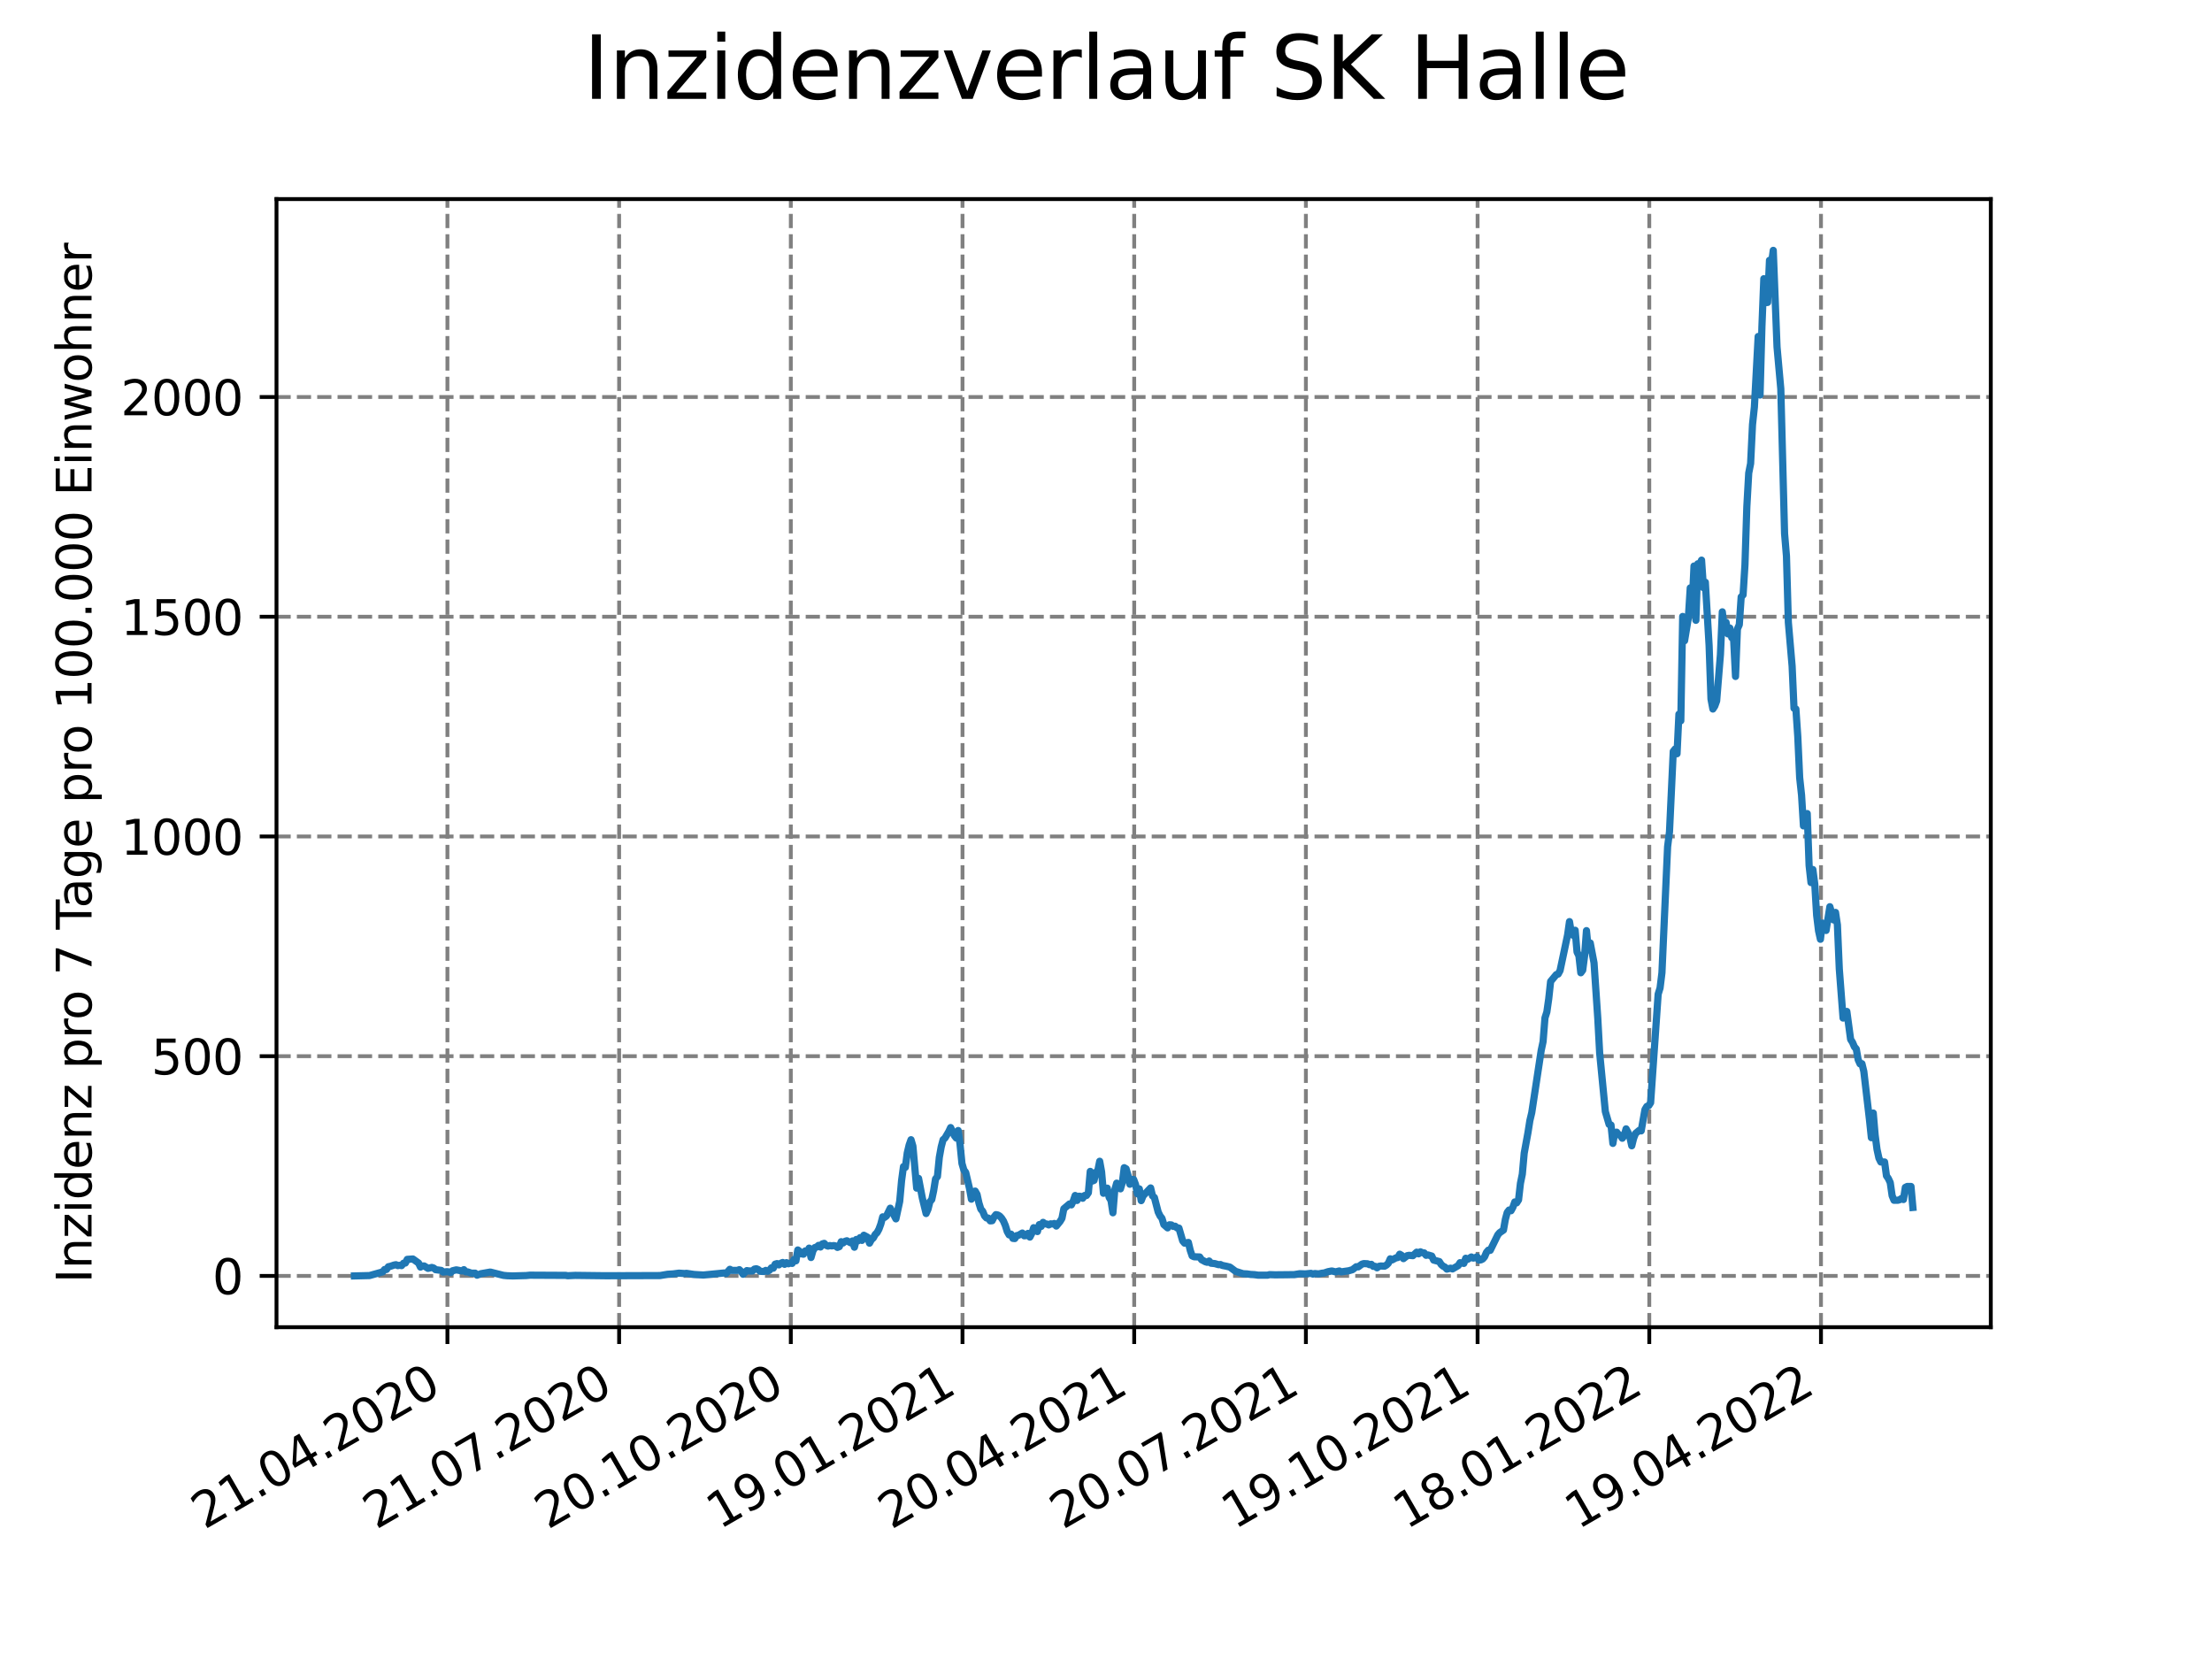 <?xml version="1.0" encoding="utf-8" standalone="no"?>
<!DOCTYPE svg PUBLIC "-//W3C//DTD SVG 1.1//EN"
  "http://www.w3.org/Graphics/SVG/1.1/DTD/svg11.dtd">
<svg xmlns:xlink="http://www.w3.org/1999/xlink" width="460.8pt" height="345.6pt" viewBox="0 0 460.8 345.6" xmlns="http://www.w3.org/2000/svg" version="1.1">
 <defs>
  <style type="text/css">*{stroke-linejoin: round; stroke-linecap: butt}</style>
 </defs>
 <g id="figure_1">
  <g id="patch_1">
   <path d="M 0 345.6 
L 460.8 345.6 
L 460.8 0 
L 0 0 
z
" style="fill: #ffffff"/>
  </g>
  <g id="axes_1">
   <g id="patch_2">
    <path d="M 57.6 276.48 
L 414.72 276.48 
L 414.72 41.472 
L 57.6 41.472 
z
" style="fill: #ffffff"/>
   </g>
   <g id="matplotlib.axis_1">
    <g id="xtick_1">
     <g id="line2d_1">
      <path d="M 93.207 276.48 
L 93.207 41.472 
" clip-path="url(#p5b519d4434)" style="fill: none; stroke-dasharray: 2.96,1.28; stroke-dashoffset: 0; stroke: #808080; stroke-width: 0.8"/>
     </g>
     <g id="line2d_2">
      <defs>
       <path id="m8dc47ebeb9" d="M 0 0 
L 0 3.5 
" style="stroke: #000000; stroke-width: 0.8"/>
      </defs>
      <g>
       <use xlink:href="#m8dc47ebeb9" x="93.207" y="276.48" style="stroke: #000000; stroke-width: 0.8"/>
      </g>
     </g>
     <g id="text_1">
      <!-- 21.04.2020 -->
      <g transform="translate(42.581 318.689)rotate(-30)scale(0.1 -0.1)">
       <defs>
        <path id="DejaVuSans-32" d="M 1228 531 
L 3431 531 
L 3431 0 
L 469 0 
L 469 531 
Q 828 903 1448 1529 
Q 2069 2156 2228 2338 
Q 2531 2678 2651 2914 
Q 2772 3150 2772 3378 
Q 2772 3750 2511 3984 
Q 2250 4219 1831 4219 
Q 1534 4219 1204 4116 
Q 875 4013 500 3803 
L 500 4441 
Q 881 4594 1212 4672 
Q 1544 4750 1819 4750 
Q 2544 4750 2975 4387 
Q 3406 4025 3406 3419 
Q 3406 3131 3298 2873 
Q 3191 2616 2906 2266 
Q 2828 2175 2409 1742 
Q 1991 1309 1228 531 
z
" transform="scale(0.016)"/>
        <path id="DejaVuSans-31" d="M 794 531 
L 1825 531 
L 1825 4091 
L 703 3866 
L 703 4441 
L 1819 4666 
L 2450 4666 
L 2450 531 
L 3481 531 
L 3481 0 
L 794 0 
L 794 531 
z
" transform="scale(0.016)"/>
        <path id="DejaVuSans-2e" d="M 684 794 
L 1344 794 
L 1344 0 
L 684 0 
L 684 794 
z
" transform="scale(0.016)"/>
        <path id="DejaVuSans-30" d="M 2034 4250 
Q 1547 4250 1301 3770 
Q 1056 3291 1056 2328 
Q 1056 1369 1301 889 
Q 1547 409 2034 409 
Q 2525 409 2770 889 
Q 3016 1369 3016 2328 
Q 3016 3291 2770 3770 
Q 2525 4250 2034 4250 
z
M 2034 4750 
Q 2819 4750 3233 4129 
Q 3647 3509 3647 2328 
Q 3647 1150 3233 529 
Q 2819 -91 2034 -91 
Q 1250 -91 836 529 
Q 422 1150 422 2328 
Q 422 3509 836 4129 
Q 1250 4750 2034 4750 
z
" transform="scale(0.016)"/>
        <path id="DejaVuSans-34" d="M 2419 4116 
L 825 1625 
L 2419 1625 
L 2419 4116 
z
M 2253 4666 
L 3047 4666 
L 3047 1625 
L 3713 1625 
L 3713 1100 
L 3047 1100 
L 3047 0 
L 2419 0 
L 2419 1100 
L 313 1100 
L 313 1709 
L 2253 4666 
z
" transform="scale(0.016)"/>
       </defs>
       <use xlink:href="#DejaVuSans-32"/>
       <use xlink:href="#DejaVuSans-31" x="63.623"/>
       <use xlink:href="#DejaVuSans-2e" x="127.246"/>
       <use xlink:href="#DejaVuSans-30" x="159.033"/>
       <use xlink:href="#DejaVuSans-34" x="222.656"/>
       <use xlink:href="#DejaVuSans-2e" x="286.279"/>
       <use xlink:href="#DejaVuSans-32" x="318.066"/>
       <use xlink:href="#DejaVuSans-30" x="381.689"/>
       <use xlink:href="#DejaVuSans-32" x="445.312"/>
       <use xlink:href="#DejaVuSans-30" x="508.936"/>
      </g>
     </g>
    </g>
    <g id="xtick_2">
     <g id="line2d_3">
      <path d="M 128.974 276.48 
L 128.974 41.472 
" clip-path="url(#p5b519d4434)" style="fill: none; stroke-dasharray: 2.96,1.28; stroke-dashoffset: 0; stroke: #808080; stroke-width: 0.8"/>
     </g>
     <g id="line2d_4">
      <g>
       <use xlink:href="#m8dc47ebeb9" x="128.974" y="276.48" style="stroke: #000000; stroke-width: 0.8"/>
      </g>
     </g>
     <g id="text_2">
      <!-- 21.07.2020 -->
      <g transform="translate(78.348 318.689)rotate(-30)scale(0.1 -0.1)">
       <defs>
        <path id="DejaVuSans-37" d="M 525 4666 
L 3525 4666 
L 3525 4397 
L 1831 0 
L 1172 0 
L 2766 4134 
L 525 4134 
L 525 4666 
z
" transform="scale(0.016)"/>
       </defs>
       <use xlink:href="#DejaVuSans-32"/>
       <use xlink:href="#DejaVuSans-31" x="63.623"/>
       <use xlink:href="#DejaVuSans-2e" x="127.246"/>
       <use xlink:href="#DejaVuSans-30" x="159.033"/>
       <use xlink:href="#DejaVuSans-37" x="222.656"/>
       <use xlink:href="#DejaVuSans-2e" x="286.279"/>
       <use xlink:href="#DejaVuSans-32" x="318.066"/>
       <use xlink:href="#DejaVuSans-30" x="381.689"/>
       <use xlink:href="#DejaVuSans-32" x="445.312"/>
       <use xlink:href="#DejaVuSans-30" x="508.936"/>
      </g>
     </g>
    </g>
    <g id="xtick_3">
     <g id="line2d_5">
      <path d="M 164.741 276.48 
L 164.741 41.472 
" clip-path="url(#p5b519d4434)" style="fill: none; stroke-dasharray: 2.96,1.28; stroke-dashoffset: 0; stroke: #808080; stroke-width: 0.8"/>
     </g>
     <g id="line2d_6">
      <g>
       <use xlink:href="#m8dc47ebeb9" x="164.741" y="276.48" style="stroke: #000000; stroke-width: 0.8"/>
      </g>
     </g>
     <g id="text_3">
      <!-- 20.10.2020 -->
      <g transform="translate(114.115 318.689)rotate(-30)scale(0.1 -0.1)">
       <use xlink:href="#DejaVuSans-32"/>
       <use xlink:href="#DejaVuSans-30" x="63.623"/>
       <use xlink:href="#DejaVuSans-2e" x="127.246"/>
       <use xlink:href="#DejaVuSans-31" x="159.033"/>
       <use xlink:href="#DejaVuSans-30" x="222.656"/>
       <use xlink:href="#DejaVuSans-2e" x="286.279"/>
       <use xlink:href="#DejaVuSans-32" x="318.066"/>
       <use xlink:href="#DejaVuSans-30" x="381.689"/>
       <use xlink:href="#DejaVuSans-32" x="445.312"/>
       <use xlink:href="#DejaVuSans-30" x="508.936"/>
      </g>
     </g>
    </g>
    <g id="xtick_4">
     <g id="line2d_7">
      <path d="M 200.508 276.48 
L 200.508 41.472 
" clip-path="url(#p5b519d4434)" style="fill: none; stroke-dasharray: 2.96,1.28; stroke-dashoffset: 0; stroke: #808080; stroke-width: 0.8"/>
     </g>
     <g id="line2d_8">
      <g>
       <use xlink:href="#m8dc47ebeb9" x="200.508" y="276.48" style="stroke: #000000; stroke-width: 0.8"/>
      </g>
     </g>
     <g id="text_4">
      <!-- 19.01.2021 -->
      <g transform="translate(149.882 318.689)rotate(-30)scale(0.1 -0.1)">
       <defs>
        <path id="DejaVuSans-39" d="M 703 97 
L 703 672 
Q 941 559 1184 500 
Q 1428 441 1663 441 
Q 2288 441 2617 861 
Q 2947 1281 2994 2138 
Q 2813 1869 2534 1725 
Q 2256 1581 1919 1581 
Q 1219 1581 811 2004 
Q 403 2428 403 3163 
Q 403 3881 828 4315 
Q 1253 4750 1959 4750 
Q 2769 4750 3195 4129 
Q 3622 3509 3622 2328 
Q 3622 1225 3098 567 
Q 2575 -91 1691 -91 
Q 1453 -91 1209 -44 
Q 966 3 703 97 
z
M 1959 2075 
Q 2384 2075 2632 2365 
Q 2881 2656 2881 3163 
Q 2881 3666 2632 3958 
Q 2384 4250 1959 4250 
Q 1534 4250 1286 3958 
Q 1038 3666 1038 3163 
Q 1038 2656 1286 2365 
Q 1534 2075 1959 2075 
z
" transform="scale(0.016)"/>
       </defs>
       <use xlink:href="#DejaVuSans-31"/>
       <use xlink:href="#DejaVuSans-39" x="63.623"/>
       <use xlink:href="#DejaVuSans-2e" x="127.246"/>
       <use xlink:href="#DejaVuSans-30" x="159.033"/>
       <use xlink:href="#DejaVuSans-31" x="222.656"/>
       <use xlink:href="#DejaVuSans-2e" x="286.279"/>
       <use xlink:href="#DejaVuSans-32" x="318.066"/>
       <use xlink:href="#DejaVuSans-30" x="381.689"/>
       <use xlink:href="#DejaVuSans-32" x="445.312"/>
       <use xlink:href="#DejaVuSans-31" x="508.936"/>
      </g>
     </g>
    </g>
    <g id="xtick_5">
     <g id="line2d_9">
      <path d="M 236.275 276.48 
L 236.275 41.472 
" clip-path="url(#p5b519d4434)" style="fill: none; stroke-dasharray: 2.96,1.28; stroke-dashoffset: 0; stroke: #808080; stroke-width: 0.8"/>
     </g>
     <g id="line2d_10">
      <g>
       <use xlink:href="#m8dc47ebeb9" x="236.275" y="276.48" style="stroke: #000000; stroke-width: 0.8"/>
      </g>
     </g>
     <g id="text_5">
      <!-- 20.04.2021 -->
      <g transform="translate(185.649 318.689)rotate(-30)scale(0.1 -0.1)">
       <use xlink:href="#DejaVuSans-32"/>
       <use xlink:href="#DejaVuSans-30" x="63.623"/>
       <use xlink:href="#DejaVuSans-2e" x="127.246"/>
       <use xlink:href="#DejaVuSans-30" x="159.033"/>
       <use xlink:href="#DejaVuSans-34" x="222.656"/>
       <use xlink:href="#DejaVuSans-2e" x="286.279"/>
       <use xlink:href="#DejaVuSans-32" x="318.066"/>
       <use xlink:href="#DejaVuSans-30" x="381.689"/>
       <use xlink:href="#DejaVuSans-32" x="445.312"/>
       <use xlink:href="#DejaVuSans-31" x="508.936"/>
      </g>
     </g>
    </g>
    <g id="xtick_6">
     <g id="line2d_11">
      <path d="M 272.042 276.48 
L 272.042 41.472 
" clip-path="url(#p5b519d4434)" style="fill: none; stroke-dasharray: 2.96,1.28; stroke-dashoffset: 0; stroke: #808080; stroke-width: 0.8"/>
     </g>
     <g id="line2d_12">
      <g>
       <use xlink:href="#m8dc47ebeb9" x="272.042" y="276.48" style="stroke: #000000; stroke-width: 0.8"/>
      </g>
     </g>
     <g id="text_6">
      <!-- 20.07.2021 -->
      <g transform="translate(221.416 318.689)rotate(-30)scale(0.1 -0.1)">
       <use xlink:href="#DejaVuSans-32"/>
       <use xlink:href="#DejaVuSans-30" x="63.623"/>
       <use xlink:href="#DejaVuSans-2e" x="127.246"/>
       <use xlink:href="#DejaVuSans-30" x="159.033"/>
       <use xlink:href="#DejaVuSans-37" x="222.656"/>
       <use xlink:href="#DejaVuSans-2e" x="286.279"/>
       <use xlink:href="#DejaVuSans-32" x="318.066"/>
       <use xlink:href="#DejaVuSans-30" x="381.689"/>
       <use xlink:href="#DejaVuSans-32" x="445.312"/>
       <use xlink:href="#DejaVuSans-31" x="508.936"/>
      </g>
     </g>
    </g>
    <g id="xtick_7">
     <g id="line2d_13">
      <path d="M 307.809 276.48 
L 307.809 41.472 
" clip-path="url(#p5b519d4434)" style="fill: none; stroke-dasharray: 2.96,1.28; stroke-dashoffset: 0; stroke: #808080; stroke-width: 0.8"/>
     </g>
     <g id="line2d_14">
      <g>
       <use xlink:href="#m8dc47ebeb9" x="307.809" y="276.48" style="stroke: #000000; stroke-width: 0.8"/>
      </g>
     </g>
     <g id="text_7">
      <!-- 19.10.2021 -->
      <g transform="translate(257.183 318.689)rotate(-30)scale(0.1 -0.1)">
       <use xlink:href="#DejaVuSans-31"/>
       <use xlink:href="#DejaVuSans-39" x="63.623"/>
       <use xlink:href="#DejaVuSans-2e" x="127.246"/>
       <use xlink:href="#DejaVuSans-31" x="159.033"/>
       <use xlink:href="#DejaVuSans-30" x="222.656"/>
       <use xlink:href="#DejaVuSans-2e" x="286.279"/>
       <use xlink:href="#DejaVuSans-32" x="318.066"/>
       <use xlink:href="#DejaVuSans-30" x="381.689"/>
       <use xlink:href="#DejaVuSans-32" x="445.312"/>
       <use xlink:href="#DejaVuSans-31" x="508.936"/>
      </g>
     </g>
    </g>
    <g id="xtick_8">
     <g id="line2d_15">
      <path d="M 343.576 276.48 
L 343.576 41.472 
" clip-path="url(#p5b519d4434)" style="fill: none; stroke-dasharray: 2.96,1.28; stroke-dashoffset: 0; stroke: #808080; stroke-width: 0.8"/>
     </g>
     <g id="line2d_16">
      <g>
       <use xlink:href="#m8dc47ebeb9" x="343.576" y="276.48" style="stroke: #000000; stroke-width: 0.8"/>
      </g>
     </g>
     <g id="text_8">
      <!-- 18.01.2022 -->
      <g transform="translate(292.951 318.689)rotate(-30)scale(0.1 -0.1)">
       <defs>
        <path id="DejaVuSans-38" d="M 2034 2216 
Q 1584 2216 1326 1975 
Q 1069 1734 1069 1313 
Q 1069 891 1326 650 
Q 1584 409 2034 409 
Q 2484 409 2743 651 
Q 3003 894 3003 1313 
Q 3003 1734 2745 1975 
Q 2488 2216 2034 2216 
z
M 1403 2484 
Q 997 2584 770 2862 
Q 544 3141 544 3541 
Q 544 4100 942 4425 
Q 1341 4750 2034 4750 
Q 2731 4750 3128 4425 
Q 3525 4100 3525 3541 
Q 3525 3141 3298 2862 
Q 3072 2584 2669 2484 
Q 3125 2378 3379 2068 
Q 3634 1759 3634 1313 
Q 3634 634 3220 271 
Q 2806 -91 2034 -91 
Q 1263 -91 848 271 
Q 434 634 434 1313 
Q 434 1759 690 2068 
Q 947 2378 1403 2484 
z
M 1172 3481 
Q 1172 3119 1398 2916 
Q 1625 2713 2034 2713 
Q 2441 2713 2670 2916 
Q 2900 3119 2900 3481 
Q 2900 3844 2670 4047 
Q 2441 4250 2034 4250 
Q 1625 4250 1398 4047 
Q 1172 3844 1172 3481 
z
" transform="scale(0.016)"/>
       </defs>
       <use xlink:href="#DejaVuSans-31"/>
       <use xlink:href="#DejaVuSans-38" x="63.623"/>
       <use xlink:href="#DejaVuSans-2e" x="127.246"/>
       <use xlink:href="#DejaVuSans-30" x="159.033"/>
       <use xlink:href="#DejaVuSans-31" x="222.656"/>
       <use xlink:href="#DejaVuSans-2e" x="286.279"/>
       <use xlink:href="#DejaVuSans-32" x="318.066"/>
       <use xlink:href="#DejaVuSans-30" x="381.689"/>
       <use xlink:href="#DejaVuSans-32" x="445.312"/>
       <use xlink:href="#DejaVuSans-32" x="508.936"/>
      </g>
     </g>
    </g>
    <g id="xtick_9">
     <g id="line2d_17">
      <path d="M 379.343 276.48 
L 379.343 41.472 
" clip-path="url(#p5b519d4434)" style="fill: none; stroke-dasharray: 2.96,1.28; stroke-dashoffset: 0; stroke: #808080; stroke-width: 0.8"/>
     </g>
     <g id="line2d_18">
      <g>
       <use xlink:href="#m8dc47ebeb9" x="379.343" y="276.48" style="stroke: #000000; stroke-width: 0.8"/>
      </g>
     </g>
     <g id="text_9">
      <!-- 19.04.2022 -->
      <g transform="translate(328.718 318.689)rotate(-30)scale(0.1 -0.1)">
       <use xlink:href="#DejaVuSans-31"/>
       <use xlink:href="#DejaVuSans-39" x="63.623"/>
       <use xlink:href="#DejaVuSans-2e" x="127.246"/>
       <use xlink:href="#DejaVuSans-30" x="159.033"/>
       <use xlink:href="#DejaVuSans-34" x="222.656"/>
       <use xlink:href="#DejaVuSans-2e" x="286.279"/>
       <use xlink:href="#DejaVuSans-32" x="318.066"/>
       <use xlink:href="#DejaVuSans-30" x="381.689"/>
       <use xlink:href="#DejaVuSans-32" x="445.312"/>
       <use xlink:href="#DejaVuSans-32" x="508.936"/>
      </g>
     </g>
    </g>
   </g>
   <g id="matplotlib.axis_2">
    <g id="ytick_1">
     <g id="line2d_19">
      <path d="M 57.6 265.798 
L 414.72 265.798 
" clip-path="url(#p5b519d4434)" style="fill: none; stroke-dasharray: 2.96,1.28; stroke-dashoffset: 0; stroke: #808080; stroke-width: 0.8"/>
     </g>
     <g id="line2d_20">
      <defs>
       <path id="m1e1a2dcc06" d="M 0 0 
L -3.5 0 
" style="stroke: #000000; stroke-width: 0.8"/>
      </defs>
      <g>
       <use xlink:href="#m1e1a2dcc06" x="57.6" y="265.798" style="stroke: #000000; stroke-width: 0.8"/>
      </g>
     </g>
     <g id="text_10">
      <!-- 0 -->
      <g transform="translate(44.237 269.597)scale(0.1 -0.1)">
       <use xlink:href="#DejaVuSans-30"/>
      </g>
     </g>
    </g>
    <g id="ytick_2">
     <g id="line2d_21">
      <path d="M 57.6 220.024 
L 414.72 220.024 
" clip-path="url(#p5b519d4434)" style="fill: none; stroke-dasharray: 2.96,1.28; stroke-dashoffset: 0; stroke: #808080; stroke-width: 0.8"/>
     </g>
     <g id="line2d_22">
      <g>
       <use xlink:href="#m1e1a2dcc06" x="57.6" y="220.024" style="stroke: #000000; stroke-width: 0.8"/>
      </g>
     </g>
     <g id="text_11">
      <!-- 500 -->
      <g transform="translate(31.512 223.824)scale(0.1 -0.1)">
       <defs>
        <path id="DejaVuSans-35" d="M 691 4666 
L 3169 4666 
L 3169 4134 
L 1269 4134 
L 1269 2991 
Q 1406 3038 1543 3061 
Q 1681 3084 1819 3084 
Q 2600 3084 3056 2656 
Q 3513 2228 3513 1497 
Q 3513 744 3044 326 
Q 2575 -91 1722 -91 
Q 1428 -91 1123 -41 
Q 819 9 494 109 
L 494 744 
Q 775 591 1075 516 
Q 1375 441 1709 441 
Q 2250 441 2565 725 
Q 2881 1009 2881 1497 
Q 2881 1984 2565 2268 
Q 2250 2553 1709 2553 
Q 1456 2553 1204 2497 
Q 953 2441 691 2322 
L 691 4666 
z
" transform="scale(0.016)"/>
       </defs>
       <use xlink:href="#DejaVuSans-35"/>
       <use xlink:href="#DejaVuSans-30" x="63.623"/>
       <use xlink:href="#DejaVuSans-30" x="127.246"/>
      </g>
     </g>
    </g>
    <g id="ytick_3">
     <g id="line2d_23">
      <path d="M 57.6 174.251 
L 414.72 174.251 
" clip-path="url(#p5b519d4434)" style="fill: none; stroke-dasharray: 2.96,1.28; stroke-dashoffset: 0; stroke: #808080; stroke-width: 0.8"/>
     </g>
     <g id="line2d_24">
      <g>
       <use xlink:href="#m1e1a2dcc06" x="57.6" y="174.251" style="stroke: #000000; stroke-width: 0.8"/>
      </g>
     </g>
     <g id="text_12">
      <!-- 1000 -->
      <g transform="translate(25.15 178.05)scale(0.1 -0.1)">
       <use xlink:href="#DejaVuSans-31"/>
       <use xlink:href="#DejaVuSans-30" x="63.623"/>
       <use xlink:href="#DejaVuSans-30" x="127.246"/>
       <use xlink:href="#DejaVuSans-30" x="190.869"/>
      </g>
     </g>
    </g>
    <g id="ytick_4">
     <g id="line2d_25">
      <path d="M 57.6 128.477 
L 414.72 128.477 
" clip-path="url(#p5b519d4434)" style="fill: none; stroke-dasharray: 2.96,1.28; stroke-dashoffset: 0; stroke: #808080; stroke-width: 0.8"/>
     </g>
     <g id="line2d_26">
      <g>
       <use xlink:href="#m1e1a2dcc06" x="57.6" y="128.477" style="stroke: #000000; stroke-width: 0.8"/>
      </g>
     </g>
     <g id="text_13">
      <!-- 1500 -->
      <g transform="translate(25.15 132.277)scale(0.1 -0.1)">
       <use xlink:href="#DejaVuSans-31"/>
       <use xlink:href="#DejaVuSans-35" x="63.623"/>
       <use xlink:href="#DejaVuSans-30" x="127.246"/>
       <use xlink:href="#DejaVuSans-30" x="190.869"/>
      </g>
     </g>
    </g>
    <g id="ytick_5">
     <g id="line2d_27">
      <path d="M 57.6 82.704 
L 414.72 82.704 
" clip-path="url(#p5b519d4434)" style="fill: none; stroke-dasharray: 2.96,1.28; stroke-dashoffset: 0; stroke: #808080; stroke-width: 0.8"/>
     </g>
     <g id="line2d_28">
      <g>
       <use xlink:href="#m1e1a2dcc06" x="57.6" y="82.704" style="stroke: #000000; stroke-width: 0.8"/>
      </g>
     </g>
     <g id="text_14">
      <!-- 2000 -->
      <g transform="translate(25.15 86.503)scale(0.1 -0.1)">
       <use xlink:href="#DejaVuSans-32"/>
       <use xlink:href="#DejaVuSans-30" x="63.623"/>
       <use xlink:href="#DejaVuSans-30" x="127.246"/>
       <use xlink:href="#DejaVuSans-30" x="190.869"/>
      </g>
     </g>
    </g>
    <g id="text_15">
     <!-- Inzidenz pro 7 Tage pro 100.000 Einwohner -->
     <g transform="translate(19.07 267.301)rotate(-90)scale(0.1 -0.1)">
      <defs>
       <path id="DejaVuSans-49" d="M 628 4666 
L 1259 4666 
L 1259 0 
L 628 0 
L 628 4666 
z
" transform="scale(0.016)"/>
       <path id="DejaVuSans-6e" d="M 3513 2113 
L 3513 0 
L 2938 0 
L 2938 2094 
Q 2938 2591 2744 2837 
Q 2550 3084 2163 3084 
Q 1697 3084 1428 2787 
Q 1159 2491 1159 1978 
L 1159 0 
L 581 0 
L 581 3500 
L 1159 3500 
L 1159 2956 
Q 1366 3272 1645 3428 
Q 1925 3584 2291 3584 
Q 2894 3584 3203 3211 
Q 3513 2838 3513 2113 
z
" transform="scale(0.016)"/>
       <path id="DejaVuSans-7a" d="M 353 3500 
L 3084 3500 
L 3084 2975 
L 922 459 
L 3084 459 
L 3084 0 
L 275 0 
L 275 525 
L 2438 3041 
L 353 3041 
L 353 3500 
z
" transform="scale(0.016)"/>
       <path id="DejaVuSans-69" d="M 603 3500 
L 1178 3500 
L 1178 0 
L 603 0 
L 603 3500 
z
M 603 4863 
L 1178 4863 
L 1178 4134 
L 603 4134 
L 603 4863 
z
" transform="scale(0.016)"/>
       <path id="DejaVuSans-64" d="M 2906 2969 
L 2906 4863 
L 3481 4863 
L 3481 0 
L 2906 0 
L 2906 525 
Q 2725 213 2448 61 
Q 2172 -91 1784 -91 
Q 1150 -91 751 415 
Q 353 922 353 1747 
Q 353 2572 751 3078 
Q 1150 3584 1784 3584 
Q 2172 3584 2448 3432 
Q 2725 3281 2906 2969 
z
M 947 1747 
Q 947 1113 1208 752 
Q 1469 391 1925 391 
Q 2381 391 2643 752 
Q 2906 1113 2906 1747 
Q 2906 2381 2643 2742 
Q 2381 3103 1925 3103 
Q 1469 3103 1208 2742 
Q 947 2381 947 1747 
z
" transform="scale(0.016)"/>
       <path id="DejaVuSans-65" d="M 3597 1894 
L 3597 1613 
L 953 1613 
Q 991 1019 1311 708 
Q 1631 397 2203 397 
Q 2534 397 2845 478 
Q 3156 559 3463 722 
L 3463 178 
Q 3153 47 2828 -22 
Q 2503 -91 2169 -91 
Q 1331 -91 842 396 
Q 353 884 353 1716 
Q 353 2575 817 3079 
Q 1281 3584 2069 3584 
Q 2775 3584 3186 3129 
Q 3597 2675 3597 1894 
z
M 3022 2063 
Q 3016 2534 2758 2815 
Q 2500 3097 2075 3097 
Q 1594 3097 1305 2825 
Q 1016 2553 972 2059 
L 3022 2063 
z
" transform="scale(0.016)"/>
       <path id="DejaVuSans-20" transform="scale(0.016)"/>
       <path id="DejaVuSans-70" d="M 1159 525 
L 1159 -1331 
L 581 -1331 
L 581 3500 
L 1159 3500 
L 1159 2969 
Q 1341 3281 1617 3432 
Q 1894 3584 2278 3584 
Q 2916 3584 3314 3078 
Q 3713 2572 3713 1747 
Q 3713 922 3314 415 
Q 2916 -91 2278 -91 
Q 1894 -91 1617 61 
Q 1341 213 1159 525 
z
M 3116 1747 
Q 3116 2381 2855 2742 
Q 2594 3103 2138 3103 
Q 1681 3103 1420 2742 
Q 1159 2381 1159 1747 
Q 1159 1113 1420 752 
Q 1681 391 2138 391 
Q 2594 391 2855 752 
Q 3116 1113 3116 1747 
z
" transform="scale(0.016)"/>
       <path id="DejaVuSans-72" d="M 2631 2963 
Q 2534 3019 2420 3045 
Q 2306 3072 2169 3072 
Q 1681 3072 1420 2755 
Q 1159 2438 1159 1844 
L 1159 0 
L 581 0 
L 581 3500 
L 1159 3500 
L 1159 2956 
Q 1341 3275 1631 3429 
Q 1922 3584 2338 3584 
Q 2397 3584 2469 3576 
Q 2541 3569 2628 3553 
L 2631 2963 
z
" transform="scale(0.016)"/>
       <path id="DejaVuSans-6f" d="M 1959 3097 
Q 1497 3097 1228 2736 
Q 959 2375 959 1747 
Q 959 1119 1226 758 
Q 1494 397 1959 397 
Q 2419 397 2687 759 
Q 2956 1122 2956 1747 
Q 2956 2369 2687 2733 
Q 2419 3097 1959 3097 
z
M 1959 3584 
Q 2709 3584 3137 3096 
Q 3566 2609 3566 1747 
Q 3566 888 3137 398 
Q 2709 -91 1959 -91 
Q 1206 -91 779 398 
Q 353 888 353 1747 
Q 353 2609 779 3096 
Q 1206 3584 1959 3584 
z
" transform="scale(0.016)"/>
       <path id="DejaVuSans-54" d="M -19 4666 
L 3928 4666 
L 3928 4134 
L 2272 4134 
L 2272 0 
L 1638 0 
L 1638 4134 
L -19 4134 
L -19 4666 
z
" transform="scale(0.016)"/>
       <path id="DejaVuSans-61" d="M 2194 1759 
Q 1497 1759 1228 1600 
Q 959 1441 959 1056 
Q 959 750 1161 570 
Q 1363 391 1709 391 
Q 2188 391 2477 730 
Q 2766 1069 2766 1631 
L 2766 1759 
L 2194 1759 
z
M 3341 1997 
L 3341 0 
L 2766 0 
L 2766 531 
Q 2569 213 2275 61 
Q 1981 -91 1556 -91 
Q 1019 -91 701 211 
Q 384 513 384 1019 
Q 384 1609 779 1909 
Q 1175 2209 1959 2209 
L 2766 2209 
L 2766 2266 
Q 2766 2663 2505 2880 
Q 2244 3097 1772 3097 
Q 1472 3097 1187 3025 
Q 903 2953 641 2809 
L 641 3341 
Q 956 3463 1253 3523 
Q 1550 3584 1831 3584 
Q 2591 3584 2966 3190 
Q 3341 2797 3341 1997 
z
" transform="scale(0.016)"/>
       <path id="DejaVuSans-67" d="M 2906 1791 
Q 2906 2416 2648 2759 
Q 2391 3103 1925 3103 
Q 1463 3103 1205 2759 
Q 947 2416 947 1791 
Q 947 1169 1205 825 
Q 1463 481 1925 481 
Q 2391 481 2648 825 
Q 2906 1169 2906 1791 
z
M 3481 434 
Q 3481 -459 3084 -895 
Q 2688 -1331 1869 -1331 
Q 1566 -1331 1297 -1286 
Q 1028 -1241 775 -1147 
L 775 -588 
Q 1028 -725 1275 -790 
Q 1522 -856 1778 -856 
Q 2344 -856 2625 -561 
Q 2906 -266 2906 331 
L 2906 616 
Q 2728 306 2450 153 
Q 2172 0 1784 0 
Q 1141 0 747 490 
Q 353 981 353 1791 
Q 353 2603 747 3093 
Q 1141 3584 1784 3584 
Q 2172 3584 2450 3431 
Q 2728 3278 2906 2969 
L 2906 3500 
L 3481 3500 
L 3481 434 
z
" transform="scale(0.016)"/>
       <path id="DejaVuSans-45" d="M 628 4666 
L 3578 4666 
L 3578 4134 
L 1259 4134 
L 1259 2753 
L 3481 2753 
L 3481 2222 
L 1259 2222 
L 1259 531 
L 3634 531 
L 3634 0 
L 628 0 
L 628 4666 
z
" transform="scale(0.016)"/>
       <path id="DejaVuSans-77" d="M 269 3500 
L 844 3500 
L 1563 769 
L 2278 3500 
L 2956 3500 
L 3675 769 
L 4391 3500 
L 4966 3500 
L 4050 0 
L 3372 0 
L 2619 2869 
L 1863 0 
L 1184 0 
L 269 3500 
z
" transform="scale(0.016)"/>
       <path id="DejaVuSans-68" d="M 3513 2113 
L 3513 0 
L 2938 0 
L 2938 2094 
Q 2938 2591 2744 2837 
Q 2550 3084 2163 3084 
Q 1697 3084 1428 2787 
Q 1159 2491 1159 1978 
L 1159 0 
L 581 0 
L 581 4863 
L 1159 4863 
L 1159 2956 
Q 1366 3272 1645 3428 
Q 1925 3584 2291 3584 
Q 2894 3584 3203 3211 
Q 3513 2838 3513 2113 
z
" transform="scale(0.016)"/>
      </defs>
      <use xlink:href="#DejaVuSans-49"/>
      <use xlink:href="#DejaVuSans-6e" x="29.492"/>
      <use xlink:href="#DejaVuSans-7a" x="92.871"/>
      <use xlink:href="#DejaVuSans-69" x="145.361"/>
      <use xlink:href="#DejaVuSans-64" x="173.145"/>
      <use xlink:href="#DejaVuSans-65" x="236.621"/>
      <use xlink:href="#DejaVuSans-6e" x="298.145"/>
      <use xlink:href="#DejaVuSans-7a" x="361.523"/>
      <use xlink:href="#DejaVuSans-20" x="414.014"/>
      <use xlink:href="#DejaVuSans-70" x="445.801"/>
      <use xlink:href="#DejaVuSans-72" x="509.277"/>
      <use xlink:href="#DejaVuSans-6f" x="548.141"/>
      <use xlink:href="#DejaVuSans-20" x="609.322"/>
      <use xlink:href="#DejaVuSans-37" x="641.109"/>
      <use xlink:href="#DejaVuSans-20" x="704.732"/>
      <use xlink:href="#DejaVuSans-54" x="736.52"/>
      <use xlink:href="#DejaVuSans-61" x="781.104"/>
      <use xlink:href="#DejaVuSans-67" x="842.383"/>
      <use xlink:href="#DejaVuSans-65" x="905.859"/>
      <use xlink:href="#DejaVuSans-20" x="967.383"/>
      <use xlink:href="#DejaVuSans-70" x="999.17"/>
      <use xlink:href="#DejaVuSans-72" x="1062.646"/>
      <use xlink:href="#DejaVuSans-6f" x="1101.51"/>
      <use xlink:href="#DejaVuSans-20" x="1162.691"/>
      <use xlink:href="#DejaVuSans-31" x="1194.479"/>
      <use xlink:href="#DejaVuSans-30" x="1258.102"/>
      <use xlink:href="#DejaVuSans-30" x="1321.725"/>
      <use xlink:href="#DejaVuSans-2e" x="1385.348"/>
      <use xlink:href="#DejaVuSans-30" x="1417.135"/>
      <use xlink:href="#DejaVuSans-30" x="1480.758"/>
      <use xlink:href="#DejaVuSans-30" x="1544.381"/>
      <use xlink:href="#DejaVuSans-20" x="1608.004"/>
      <use xlink:href="#DejaVuSans-45" x="1639.791"/>
      <use xlink:href="#DejaVuSans-69" x="1702.975"/>
      <use xlink:href="#DejaVuSans-6e" x="1730.758"/>
      <use xlink:href="#DejaVuSans-77" x="1794.137"/>
      <use xlink:href="#DejaVuSans-6f" x="1875.924"/>
      <use xlink:href="#DejaVuSans-68" x="1937.105"/>
      <use xlink:href="#DejaVuSans-6e" x="2000.484"/>
      <use xlink:href="#DejaVuSans-65" x="2063.863"/>
      <use xlink:href="#DejaVuSans-72" x="2125.387"/>
     </g>
    </g>
   </g>
   <g id="line2d_29">
    <path d="M 73.833 265.798 
L 76.977 265.721 
L 79.728 264.954 
L 80.121 264.456 
L 80.514 264.456 
L 80.908 263.881 
L 81.301 263.804 
L 82.087 263.536 
L 82.48 263.459 
L 82.873 263.651 
L 83.266 263.574 
L 83.659 263.651 
L 84.052 263.152 
L 84.445 263.114 
L 84.838 262.347 
L 86.017 262.27 
L 87.196 263.114 
L 87.589 263.957 
L 87.982 263.727 
L 88.375 263.727 
L 89.161 264.226 
L 89.948 264.034 
L 90.341 264.149 
L 90.734 264.494 
L 91.913 264.648 
L 92.306 264.993 
L 93.092 264.916 
L 93.485 264.954 
L 93.878 265.108 
L 94.271 264.724 
L 95.057 264.533 
L 96.236 264.763 
L 96.629 264.494 
L 97.022 264.954 
L 97.415 264.954 
L 98.201 265.223 
L 98.988 265.223 
L 99.381 265.644 
L 100.167 265.338 
L 102.132 264.993 
L 104.883 265.683 
L 105.669 265.759 
L 106.848 265.798 
L 109.6 265.721 
L 110.386 265.644 
L 117.854 265.683 
L 118.247 265.759 
L 119.819 265.683 
L 126.108 265.759 
L 126.894 265.759 
L 137.506 265.721 
L 139.078 265.453 
L 140.257 265.376 
L 141.436 265.223 
L 142.615 265.299 
L 143.009 265.261 
L 144.581 265.491 
L 145.76 265.568 
L 146.546 265.606 
L 147.332 265.529 
L 150.869 265.184 
L 151.262 265.299 
L 152.049 264.417 
L 152.442 264.648 
L 153.228 264.648 
L 153.621 264.648 
L 154.014 264.494 
L 154.407 264.878 
L 154.8 265.453 
L 155.586 264.686 
L 155.979 264.763 
L 156.765 264.763 
L 157.158 264.379 
L 157.551 264.302 
L 157.944 264.456 
L 158.337 264.839 
L 159.123 264.878 
L 159.516 264.648 
L 159.909 264.839 
L 160.302 264.609 
L 160.696 264.111 
L 161.089 264.187 
L 161.482 263.344 
L 161.875 263.229 
L 162.268 263.497 
L 162.661 263.152 
L 163.054 262.999 
L 163.447 263.382 
L 163.84 263.037 
L 164.233 263.267 
L 164.626 263.114 
L 165.019 263.191 
L 165.412 262.385 
L 165.805 262.654 
L 166.198 260.392 
L 166.591 260.698 
L 166.984 261.197 
L 167.377 261.273 
L 167.77 260.583 
L 168.163 260.813 
L 168.556 260.008 
L 168.949 261.964 
L 169.342 260.583 
L 169.736 259.893 
L 170.129 259.778 
L 170.522 259.433 
L 170.915 259.778 
L 171.308 259.126 
L 171.701 259.011 
L 172.094 259.433 
L 172.487 259.586 
L 172.88 259.471 
L 173.273 259.548 
L 173.666 259.471 
L 174.059 259.548 
L 174.452 259.855 
L 174.845 259.701 
L 175.238 258.666 
L 175.631 258.935 
L 176.024 258.589 
L 176.417 258.474 
L 177.203 258.896 
L 177.596 258.513 
L 177.989 259.816 
L 178.382 258.206 
L 178.776 258.474 
L 179.169 257.823 
L 179.562 258.398 
L 179.955 257.324 
L 180.741 257.746 
L 181.134 258.973 
L 181.527 258.244 
L 181.92 257.899 
L 182.313 257.171 
L 182.706 256.787 
L 183.099 256.059 
L 183.492 254.985 
L 183.885 253.49 
L 184.278 253.605 
L 184.671 253.298 
L 185.457 251.688 
L 186.636 253.912 
L 187.423 250.269 
L 187.816 245.936 
L 188.209 243.022 
L 188.602 243.176 
L 188.995 240.185 
L 189.388 238.536 
L 189.781 237.424 
L 190.174 238.766 
L 190.96 247.509 
L 191.353 245.476 
L 192.139 249.579 
L 192.925 252.8 
L 193.318 251.918 
L 193.711 250.346 
L 194.104 249.886 
L 194.497 248.045 
L 194.89 245.591 
L 195.283 245.093 
L 195.676 241.105 
L 196.069 238.92 
L 196.463 237.424 
L 196.856 237.079 
L 197.642 235.737 
L 198.035 234.894 
L 198.821 236.581 
L 199.214 237.079 
L 199.607 235.507 
L 200 238.421 
L 200.393 242.371 
L 200.786 243.713 
L 201.179 244.249 
L 201.965 247.585 
L 202.358 249.809 
L 202.751 248.505 
L 203.144 248.122 
L 203.537 248.812 
L 203.93 250.614 
L 204.323 251.88 
L 204.716 252.34 
L 205.11 253.298 
L 205.503 253.72 
L 205.896 253.758 
L 206.289 254.333 
L 206.682 254.295 
L 207.075 253.528 
L 207.468 253.03 
L 207.861 253.106 
L 208.254 253.337 
L 208.647 253.758 
L 209.04 254.372 
L 209.433 255.292 
L 209.826 256.557 
L 210.219 257.247 
L 210.612 257.094 
L 211.005 257.976 
L 211.398 258.014 
L 211.791 257.401 
L 212.184 257.324 
L 212.97 256.864 
L 213.363 257.439 
L 213.756 257.401 
L 214.15 256.941 
L 214.543 257.708 
L 214.936 256.941 
L 215.329 255.752 
L 215.722 255.905 
L 216.115 256.557 
L 216.508 255.1 
L 216.901 255.484 
L 217.294 254.64 
L 217.687 254.947 
L 218.08 254.985 
L 218.473 255.177 
L 218.866 254.947 
L 219.259 254.985 
L 219.652 254.87 
L 220.045 255.407 
L 220.831 254.448 
L 221.224 253.797 
L 221.617 251.803 
L 222.796 250.806 
L 223.19 250.998 
L 223.583 250.192 
L 223.976 249.042 
L 224.369 250.077 
L 224.762 249.196 
L 225.155 249.234 
L 225.548 249.617 
L 225.941 249.042 
L 226.334 249.042 
L 226.727 248.467 
L 227.12 244.019 
L 227.513 246.052 
L 227.906 245.898 
L 228.299 244.211 
L 228.692 243.866 
L 229.085 241.911 
L 229.478 244.096 
L 229.871 248.582 
L 230.264 248.275 
L 230.657 247.509 
L 231.05 249.426 
L 231.443 250.077 
L 231.837 252.646 
L 232.23 247.854 
L 232.623 246.473 
L 233.016 246.895 
L 233.409 247.662 
L 233.802 246.358 
L 234.195 243.253 
L 234.588 243.483 
L 234.981 244.863 
L 235.374 246.703 
L 235.767 245.706 
L 236.16 245.706 
L 236.553 246.742 
L 236.946 248.697 
L 237.339 247.662 
L 237.732 250.116 
L 238.125 249.119 
L 239.697 247.47 
L 240.09 249.119 
L 240.483 249.464 
L 241.27 252.493 
L 241.663 253.298 
L 242.056 253.797 
L 242.449 255.1 
L 243.235 255.79 
L 243.628 255.139 
L 244.021 255.177 
L 244.414 255.484 
L 244.807 255.445 
L 245.2 255.79 
L 245.593 255.829 
L 246.379 258.513 
L 246.772 258.973 
L 247.558 258.82 
L 247.951 260.468 
L 248.344 261.619 
L 248.737 261.81 
L 249.917 261.849 
L 250.31 262.424 
L 251.096 262.845 
L 251.489 262.96 
L 251.882 262.692 
L 252.275 263.152 
L 253.061 263.229 
L 253.847 263.459 
L 254.24 263.421 
L 254.633 263.612 
L 255.419 263.766 
L 256.205 263.957 
L 257.384 264.839 
L 258.957 265.338 
L 259.743 265.376 
L 260.529 265.491 
L 261.315 265.529 
L 262.101 265.644 
L 264.066 265.644 
L 264.459 265.529 
L 265.638 265.568 
L 269.569 265.529 
L 270.748 265.338 
L 271.927 265.376 
L 273.106 265.261 
L 273.499 265.414 
L 273.892 265.299 
L 274.678 265.376 
L 275.464 265.223 
L 275.857 265.184 
L 276.644 264.916 
L 277.43 264.763 
L 278.216 264.954 
L 279.002 264.763 
L 279.395 264.954 
L 280.967 264.724 
L 281.753 264.494 
L 282.539 263.881 
L 282.932 263.919 
L 283.718 263.344 
L 284.111 263.229 
L 284.897 263.267 
L 285.291 263.459 
L 285.684 263.382 
L 286.077 263.804 
L 286.47 263.804 
L 286.863 264.111 
L 287.256 263.804 
L 287.649 263.727 
L 288.435 263.766 
L 288.828 263.536 
L 289.221 263.152 
L 289.614 262.232 
L 290.007 262.462 
L 290.793 262.04 
L 291.186 261.964 
L 291.579 261.273 
L 291.972 261.503 
L 292.365 262.194 
L 293.151 261.58 
L 293.544 261.503 
L 294.331 261.58 
L 295.117 260.852 
L 295.51 261.197 
L 295.903 260.775 
L 296.296 260.967 
L 296.689 261.005 
L 297.082 261.503 
L 297.475 261.427 
L 298.261 261.657 
L 298.654 262.5 
L 299.833 262.807 
L 300.226 263.421 
L 300.619 263.766 
L 301.012 263.957 
L 301.405 264.379 
L 302.191 264.187 
L 302.584 264.341 
L 303.764 263.651 
L 304.157 263.037 
L 304.943 263.191 
L 305.336 262.117 
L 305.729 262.347 
L 306.515 261.849 
L 306.908 262.079 
L 307.301 262.002 
L 307.694 261.81 
L 308.087 262.5 
L 308.48 262.462 
L 308.873 262.27 
L 309.266 261.81 
L 309.659 260.89 
L 310.052 260.43 
L 310.445 260.468 
L 312.018 257.247 
L 312.411 256.787 
L 313.197 256.251 
L 313.59 254.027 
L 313.983 252.57 
L 314.376 252.071 
L 314.769 252.225 
L 315.162 251.496 
L 315.555 250.384 
L 315.948 250.576 
L 316.341 249.962 
L 316.734 246.512 
L 317.127 244.594 
L 317.52 240.223 
L 318.306 235.929 
L 318.699 233.437 
L 319.092 231.788 
L 321.058 218.828 
L 321.451 216.988 
L 321.844 212.042 
L 322.237 210.815 
L 322.63 208.054 
L 323.023 204.45 
L 324.202 203.031 
L 324.595 202.916 
L 324.988 202.188 
L 326.56 194.749 
L 326.953 191.989 
L 327.346 194.366 
L 327.739 194.864 
L 328.132 193.791 
L 328.525 198.315 
L 328.918 199.12 
L 329.311 202.648 
L 329.705 202.111 
L 330.098 199.12 
L 330.491 193.868 
L 330.884 197.893 
L 331.277 196.436 
L 332.063 200.577 
L 332.849 212.157 
L 333.242 219.404 
L 334.421 231.558 
L 335.207 234.242 
L 335.6 234.357 
L 335.993 238.191 
L 336.386 235.929 
L 336.779 235.852 
L 337.172 236.351 
L 337.565 236.543 
L 337.958 237.118 
L 338.352 236.543 
L 338.745 235.162 
L 339.138 235.891 
L 339.531 236.926 
L 339.924 238.69 
L 340.317 237.118 
L 340.71 236.121 
L 341.496 235.469 
L 341.889 235.584 
L 342.675 231.136 
L 343.068 230.485 
L 343.461 230.331 
L 343.854 229.718 
L 345.426 207.096 
L 345.819 205.83 
L 346.212 202.648 
L 347.392 176.383 
L 347.785 173.278 
L 348.571 156.522 
L 348.964 156.024 
L 349.357 157.021 
L 349.75 148.777 
L 350.143 150.157 
L 350.536 128.417 
L 350.929 133.478 
L 351.715 128.724 
L 352.108 122.474 
L 352.501 126.117 
L 352.894 117.911 
L 353.287 129.222 
L 353.68 117.451 
L 354.073 117.528 
L 354.466 116.684 
L 354.859 122.436 
L 355.252 121.285 
L 356.038 134.475 
L 356.432 145.633 
L 356.825 147.703 
L 357.218 147.09 
L 357.611 146.016 
L 358.397 136.354 
L 358.79 127.459 
L 359.183 130.833 
L 359.576 129.644 
L 359.969 132.06 
L 360.362 130.833 
L 360.755 132.827 
L 361.148 133.21 
L 361.541 140.917 
L 361.934 131.024 
L 362.327 130.143 
L 362.72 124.353 
L 363.113 123.931 
L 363.506 117.681 
L 363.899 105.565 
L 364.292 98.548 
L 364.685 96.555 
L 365.079 88.464 
L 365.472 84.784 
L 366.258 70.098 
L 366.651 82.291 
L 367.044 67.951 
L 367.437 58.059 
L 367.83 63.043 
L 368.223 63.005 
L 368.616 54.225 
L 369.009 55.068 
L 369.402 52.154 
L 370.188 72.284 
L 370.974 81.026 
L 371.76 111.163 
L 372.153 115.841 
L 372.546 129.644 
L 373.332 138.77 
L 373.725 147.55 
L 374.119 147.703 
L 374.512 153.455 
L 374.905 162.005 
L 375.298 165.648 
L 375.691 172.051 
L 376.084 170.325 
L 376.477 169.482 
L 376.87 180.294 
L 377.263 183.86 
L 377.656 181.138 
L 378.049 184.167 
L 378.442 190.685 
L 378.835 193.906 
L 379.228 195.67 
L 379.621 192.296 
L 380.014 193.331 
L 380.407 193.829 
L 381.193 188.883 
L 381.979 191.644 
L 382.372 190.072 
L 382.766 192.679 
L 383.159 201.843 
L 383.945 212.08 
L 384.338 212.003 
L 384.731 210.7 
L 385.517 216.528 
L 385.91 217.141 
L 386.303 218.062 
L 386.696 218.522 
L 387.089 220.746 
L 387.482 221.627 
L 387.875 221.589 
L 388.268 223.199 
L 389.447 233.283 
L 389.84 237.003 
L 390.233 231.865 
L 390.626 236.466 
L 391.019 239.457 
L 391.412 241.259 
L 391.806 242.064 
L 392.592 242.064 
L 392.985 244.94 
L 393.378 245.515 
L 393.771 246.358 
L 394.164 249.081 
L 394.557 250.039 
L 395.343 250.039 
L 395.736 249.924 
L 396.129 249.656 
L 396.522 249.886 
L 396.915 247.355 
L 397.308 247.163 
L 398.094 247.163 
L 398.487 251.534 
L 398.487 251.534 
" clip-path="url(#p5b519d4434)" style="fill: none; stroke: #1f77b4; stroke-width: 1.5; stroke-linecap: square"/>
   </g>
   <g id="patch_3">
    <path d="M 57.6 276.48 
L 57.6 41.472 
" style="fill: none; stroke: #000000; stroke-width: 0.8; stroke-linejoin: miter; stroke-linecap: square"/>
   </g>
   <g id="patch_4">
    <path d="M 414.72 276.48 
L 414.72 41.472 
" style="fill: none; stroke: #000000; stroke-width: 0.8; stroke-linejoin: miter; stroke-linecap: square"/>
   </g>
   <g id="patch_5">
    <path d="M 57.6 276.48 
L 414.72 276.48 
" style="fill: none; stroke: #000000; stroke-width: 0.8; stroke-linejoin: miter; stroke-linecap: square"/>
   </g>
   <g id="patch_6">
    <path d="M 57.6 41.472 
L 414.72 41.472 
" style="fill: none; stroke: #000000; stroke-width: 0.8; stroke-linejoin: miter; stroke-linecap: square"/>
   </g>
  </g>
  <g id="text_16">
   <!-- Inzidenzverlauf SK Halle -->
   <g transform="translate(121.528 20.589)scale(0.18 -0.18)">
    <defs>
     <path id="DejaVuSans-76" d="M 191 3500 
L 800 3500 
L 1894 563 
L 2988 3500 
L 3597 3500 
L 2284 0 
L 1503 0 
L 191 3500 
z
" transform="scale(0.016)"/>
     <path id="DejaVuSans-6c" d="M 603 4863 
L 1178 4863 
L 1178 0 
L 603 0 
L 603 4863 
z
" transform="scale(0.016)"/>
     <path id="DejaVuSans-75" d="M 544 1381 
L 544 3500 
L 1119 3500 
L 1119 1403 
Q 1119 906 1312 657 
Q 1506 409 1894 409 
Q 2359 409 2629 706 
Q 2900 1003 2900 1516 
L 2900 3500 
L 3475 3500 
L 3475 0 
L 2900 0 
L 2900 538 
Q 2691 219 2414 64 
Q 2138 -91 1772 -91 
Q 1169 -91 856 284 
Q 544 659 544 1381 
z
M 1991 3584 
L 1991 3584 
z
" transform="scale(0.016)"/>
     <path id="DejaVuSans-66" d="M 2375 4863 
L 2375 4384 
L 1825 4384 
Q 1516 4384 1395 4259 
Q 1275 4134 1275 3809 
L 1275 3500 
L 2222 3500 
L 2222 3053 
L 1275 3053 
L 1275 0 
L 697 0 
L 697 3053 
L 147 3053 
L 147 3500 
L 697 3500 
L 697 3744 
Q 697 4328 969 4595 
Q 1241 4863 1831 4863 
L 2375 4863 
z
" transform="scale(0.016)"/>
     <path id="DejaVuSans-53" d="M 3425 4513 
L 3425 3897 
Q 3066 4069 2747 4153 
Q 2428 4238 2131 4238 
Q 1616 4238 1336 4038 
Q 1056 3838 1056 3469 
Q 1056 3159 1242 3001 
Q 1428 2844 1947 2747 
L 2328 2669 
Q 3034 2534 3370 2195 
Q 3706 1856 3706 1288 
Q 3706 609 3251 259 
Q 2797 -91 1919 -91 
Q 1588 -91 1214 -16 
Q 841 59 441 206 
L 441 856 
Q 825 641 1194 531 
Q 1563 422 1919 422 
Q 2459 422 2753 634 
Q 3047 847 3047 1241 
Q 3047 1584 2836 1778 
Q 2625 1972 2144 2069 
L 1759 2144 
Q 1053 2284 737 2584 
Q 422 2884 422 3419 
Q 422 4038 858 4394 
Q 1294 4750 2059 4750 
Q 2388 4750 2728 4690 
Q 3069 4631 3425 4513 
z
" transform="scale(0.016)"/>
     <path id="DejaVuSans-4b" d="M 628 4666 
L 1259 4666 
L 1259 2694 
L 3353 4666 
L 4166 4666 
L 1850 2491 
L 4331 0 
L 3500 0 
L 1259 2247 
L 1259 0 
L 628 0 
L 628 4666 
z
" transform="scale(0.016)"/>
     <path id="DejaVuSans-48" d="M 628 4666 
L 1259 4666 
L 1259 2753 
L 3553 2753 
L 3553 4666 
L 4184 4666 
L 4184 0 
L 3553 0 
L 3553 2222 
L 1259 2222 
L 1259 0 
L 628 0 
L 628 4666 
z
" transform="scale(0.016)"/>
    </defs>
    <use xlink:href="#DejaVuSans-49"/>
    <use xlink:href="#DejaVuSans-6e" x="29.492"/>
    <use xlink:href="#DejaVuSans-7a" x="92.871"/>
    <use xlink:href="#DejaVuSans-69" x="145.361"/>
    <use xlink:href="#DejaVuSans-64" x="173.145"/>
    <use xlink:href="#DejaVuSans-65" x="236.621"/>
    <use xlink:href="#DejaVuSans-6e" x="298.145"/>
    <use xlink:href="#DejaVuSans-7a" x="361.523"/>
    <use xlink:href="#DejaVuSans-76" x="414.014"/>
    <use xlink:href="#DejaVuSans-65" x="473.193"/>
    <use xlink:href="#DejaVuSans-72" x="534.717"/>
    <use xlink:href="#DejaVuSans-6c" x="575.83"/>
    <use xlink:href="#DejaVuSans-61" x="603.613"/>
    <use xlink:href="#DejaVuSans-75" x="664.893"/>
    <use xlink:href="#DejaVuSans-66" x="728.271"/>
    <use xlink:href="#DejaVuSans-20" x="763.477"/>
    <use xlink:href="#DejaVuSans-53" x="795.264"/>
    <use xlink:href="#DejaVuSans-4b" x="858.74"/>
    <use xlink:href="#DejaVuSans-20" x="924.316"/>
    <use xlink:href="#DejaVuSans-48" x="956.104"/>
    <use xlink:href="#DejaVuSans-61" x="1031.299"/>
    <use xlink:href="#DejaVuSans-6c" x="1092.578"/>
    <use xlink:href="#DejaVuSans-6c" x="1120.361"/>
    <use xlink:href="#DejaVuSans-65" x="1148.145"/>
   </g>
  </g>
 </g>
 <defs>
  <clipPath id="p5b519d4434">
   <rect x="57.6" y="41.472" width="357.12" height="235.008"/>
  </clipPath>
 </defs>
</svg>
